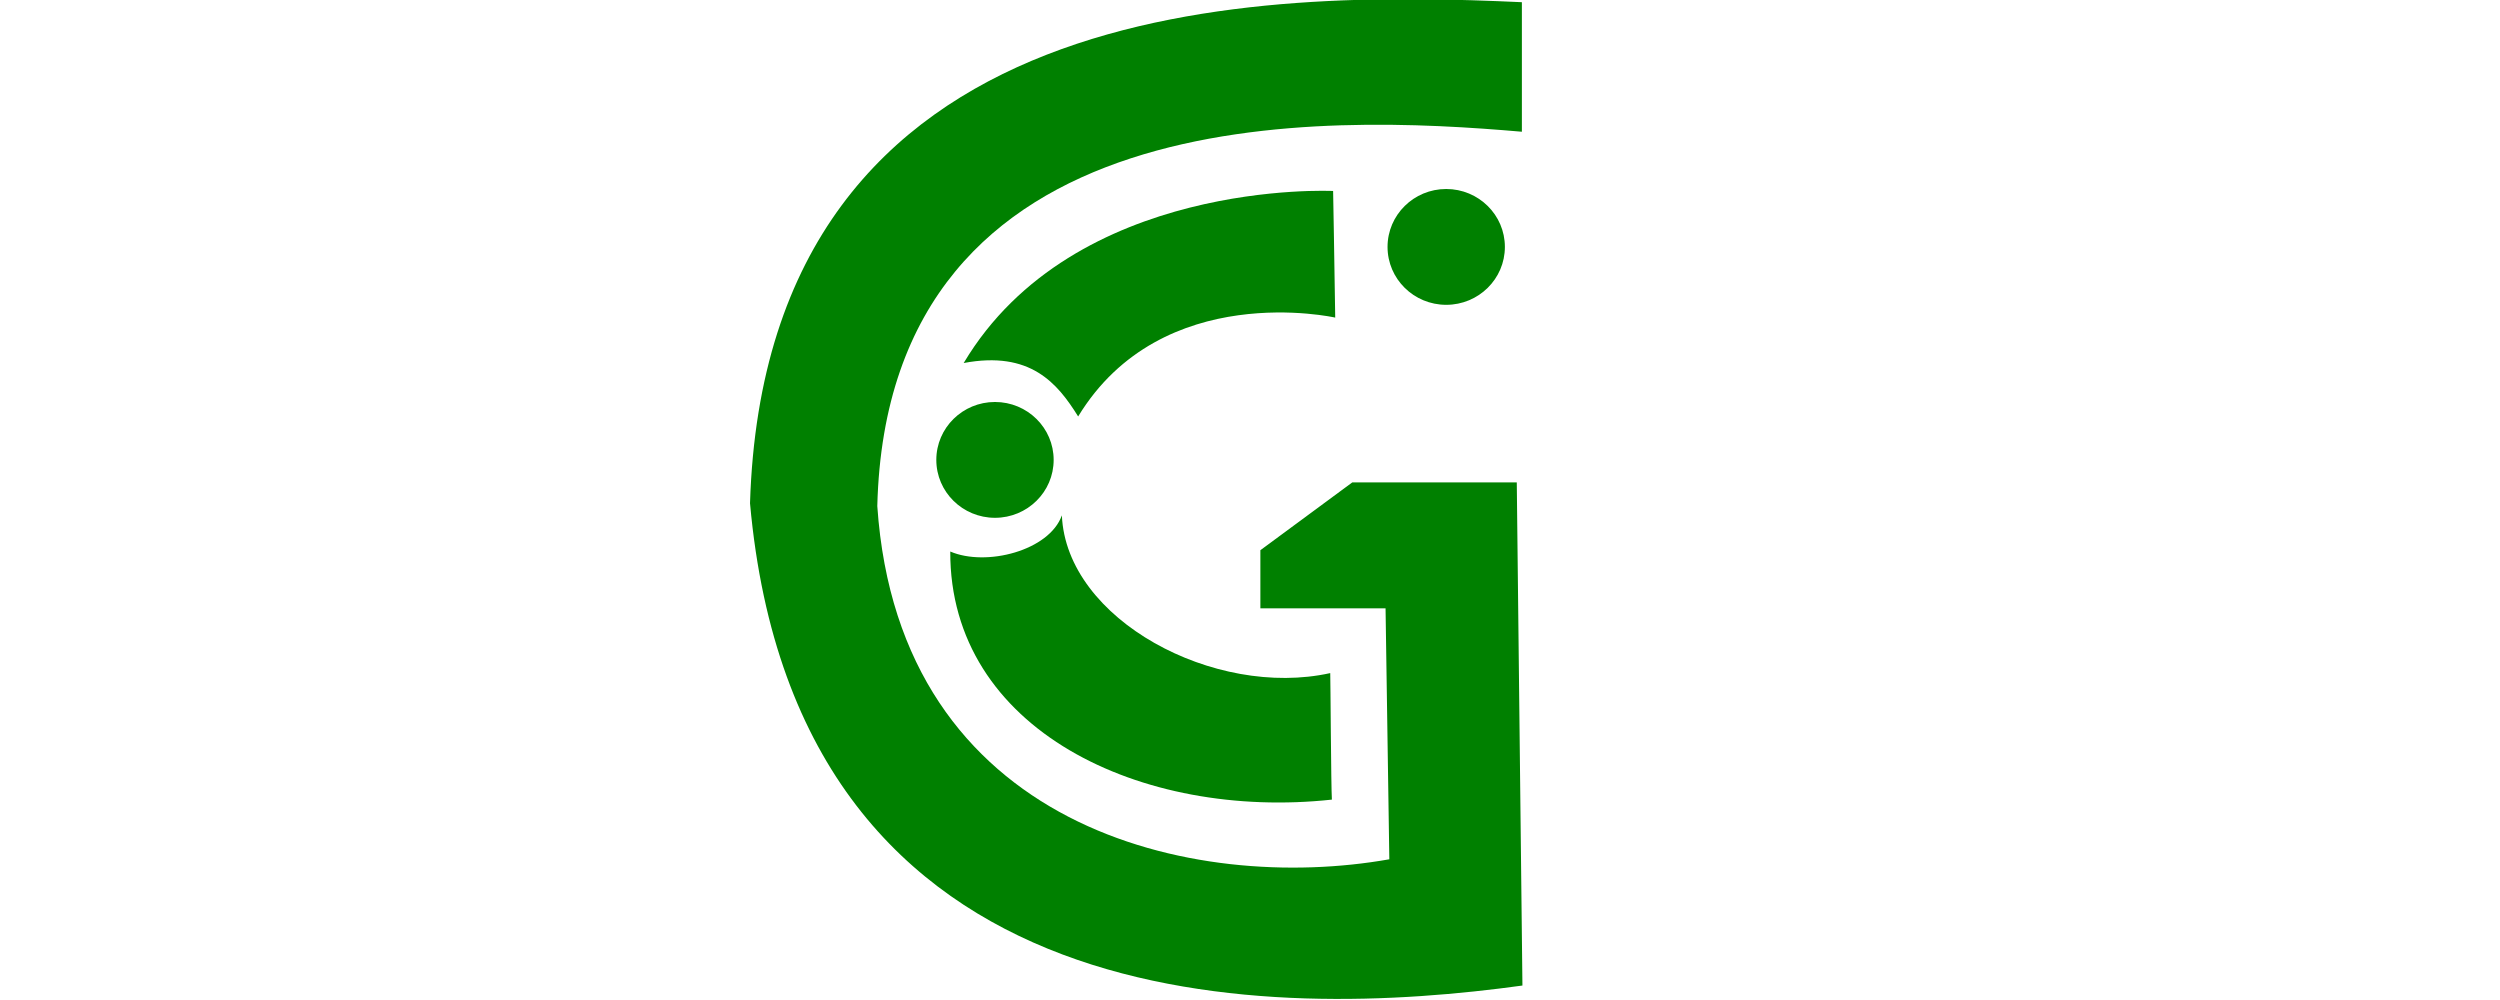 <?xml version="1.0" encoding="UTF-8" standalone="no"?>
<!-- Created with Inkscape (http://www.inkscape.org/) -->

<svg width="100mm" height="40mm" viewBox="0 0 40 40" version="1.1" id="svg5" xml:space="preserve"
  inkscape:version="1.2.1 (9c6d41e4, 2022-07-14)" sodipodi:docname="GenesiaWoodLogo.svg"
  xmlns:inkscape="http://www.inkscape.org/namespaces/inkscape"
  xmlns:sodipodi="http://sodipodi.sourceforge.net/DTD/sodipodi-0.dtd" xmlns="http://www.w3.org/2000/svg"
  xmlns:svg="http://www.w3.org/2000/svg">
  <sodipodi:namedview id="namedview7" pagecolor="#ffffff" bordercolor="#000000" borderopacity="0.25"
    inkscape:showpageshadow="2" inkscape:pageopacity="0.0" inkscape:pagecheckerboard="0" inkscape:deskcolor="#d1d1d1"
    inkscape:document-units="mm" showgrid="false" inkscape:zoom="1.495472" inkscape:cx="146.10772"
    inkscape:cy="160.8188" inkscape:window-width="1390" inkscape:window-height="1027" inkscape:window-x="2054"
    inkscape:window-y="25" inkscape:window-maximized="0" inkscape:current-layer="layer1" />
  <defs id="defs2" />
  <g inkscape:label="G letter" inkscape:groupmode="layer" id="layer1"
    style="display:inline;fill:#008000;fill-opacity:1;stroke:none"
    transform="matrix(0.967,0,0,0.968,-29.486,-126.628)">
    <path style="display:inline;opacity:1;fill:#008000;fill-opacity:1;fill-rule:evenodd;stroke:none;stroke-width:0.7"
      d="m 62.421,136.257 v -5.352 c -10.512,-0.479 -31.271,-0.635 -31.928,20.704 1.951,21.747 21.839,21.323 31.951,19.93 l -0.234,-20.791 h -6.804 l -3.802,2.802 v 2.402 h 5.178 l 0.156,10.37 c -8.064,1.429 -20.269,-1.248 -21.18,-14.595 0.426,-17.009 18.656,-16.159 26.666,-15.469 z"
      id="path1072" sodipodi:nodetypes="cccccccccccc" inkscape:label="path1072" />
    <path style="opacity:1;fill:#008000;fill-opacity:1;fill-rule:evenodd;stroke:none;stroke-width:0.7"
      d="m 54.7,143.938 c 0,0 -7.159,-1.617 -10.634,4.085 -0.858,-1.379 -1.981,-2.726 -4.735,-2.208 4.564,-7.644 15.282,-7.109 15.282,-7.109 0,0 0.061,3.315 0.087,5.233 z"
      id="path1171" sodipodi:nodetypes="cccccc" />
    <ellipse style="opacity:1;fill:#008000;fill-opacity:1;fill-rule:evenodd;stroke:none;stroke-width:0.7" id="path1173"
      cx="40.626" cy="149.818" rx="2.427" ry="2.393" />
    <ellipse style="display:inline;opacity:1;fill:#008000;fill-opacity:1;fill-rule:evenodd;stroke:none;stroke-width:0.7"
      id="path1173-8" cx="59.291" cy="141.017" rx="2.427" ry="2.393" />
    <path style="opacity:1;fill:#008000;fill-opacity:1;fill-rule:evenodd;stroke:none;stroke-width:0.7"
      d="m 38.776,153.603 c -0.026,7.374 7.918,11.105 15.786,10.253 -0.035,-0.528 -0.057,-5.03 -0.068,-5.228 -4.775,1.058 -10.921,-2.206 -11.101,-6.518 -0.52,1.459 -3.131,2.132 -4.617,1.494 z"
      id="path1175" sodipodi:nodetypes="ccccc" />
  </g>
</svg>